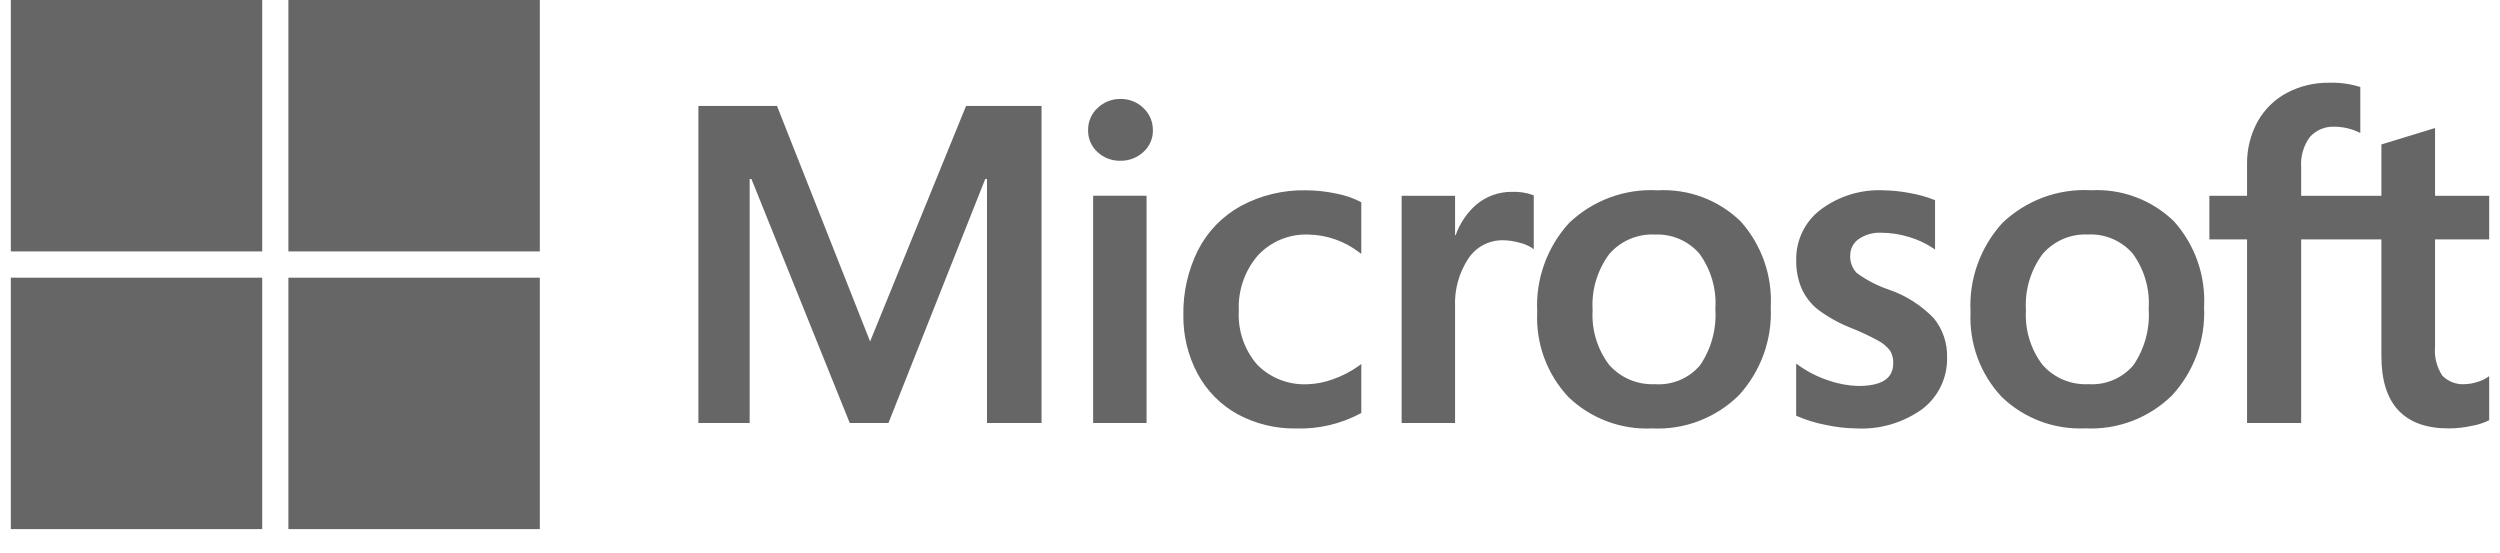 <svg width="95" height="21" viewBox="0 0 95 21" fill="none" xmlns="http://www.w3.org/2000/svg">
<path d="M94.589 9.096V7.44H92.532V4.865L92.463 4.886L90.493 5.489V7.44H87.444V6.352C87.415 5.94 87.534 5.532 87.78 5.2C87.899 5.07 88.045 4.968 88.208 4.901C88.371 4.835 88.546 4.805 88.722 4.815C89.031 4.819 89.336 4.888 89.616 5.018L89.692 5.052V3.309L89.656 3.296C89.286 3.183 88.9 3.131 88.514 3.144C87.949 3.135 87.392 3.269 86.893 3.533C86.425 3.785 86.039 4.167 85.782 4.632C85.514 5.127 85.379 5.683 85.388 6.245V7.44H83.956V9.096H85.388V16.073H87.444V9.096H90.493V13.529C90.493 15.356 91.354 16.28 93.054 16.28C93.347 16.279 93.64 16.246 93.926 16.183C94.147 16.146 94.361 16.078 94.562 15.982L94.589 15.966V14.294L94.505 14.35C94.378 14.43 94.238 14.491 94.092 14.528C93.96 14.569 93.824 14.592 93.686 14.597C93.526 14.611 93.364 14.59 93.213 14.535C93.062 14.48 92.925 14.392 92.811 14.278C92.595 13.952 92.496 13.562 92.532 13.172V9.096H94.589ZM79.364 14.598C79.036 14.616 78.708 14.558 78.405 14.431C78.102 14.304 77.832 14.11 77.615 13.863C77.164 13.269 76.941 12.533 76.986 11.788C76.938 11.026 77.161 10.271 77.615 9.657C77.828 9.409 78.094 9.213 78.394 9.083C78.695 8.954 79.02 8.895 79.347 8.911C79.663 8.895 79.98 8.952 80.271 9.075C80.563 9.199 80.824 9.386 81.034 9.624C81.484 10.232 81.702 10.982 81.65 11.737C81.702 12.495 81.498 13.248 81.07 13.877C80.862 14.122 80.599 14.314 80.302 14.44C80.006 14.565 79.685 14.62 79.364 14.598ZM79.455 7.228C78.84 7.195 78.225 7.287 77.647 7.5C77.069 7.714 76.54 8.043 76.095 8.468C75.678 8.924 75.356 9.457 75.147 10.039C74.939 10.62 74.848 11.236 74.88 11.853C74.851 12.444 74.941 13.034 75.144 13.589C75.348 14.144 75.661 14.653 76.066 15.084C76.487 15.489 76.987 15.803 77.533 16.009C78.08 16.214 78.663 16.305 79.247 16.278C79.853 16.308 80.459 16.211 81.026 15.995C81.593 15.779 82.109 15.447 82.541 15.021C82.955 14.57 83.275 14.042 83.483 13.467C83.692 12.892 83.784 12.281 83.755 11.67C83.82 10.477 83.411 9.308 82.616 8.416C82.2 8.01 81.705 7.695 81.16 7.491C80.616 7.286 80.035 7.198 79.455 7.23V7.228ZM71.565 7.23C70.71 7.194 69.869 7.453 69.184 7.966C68.889 8.189 68.651 8.48 68.49 8.813C68.329 9.146 68.249 9.512 68.256 9.882C68.249 10.249 68.317 10.613 68.456 10.952C68.594 11.265 68.805 11.54 69.07 11.755C69.453 12.042 69.873 12.277 70.318 12.453C70.674 12.593 71.022 12.755 71.358 12.938C71.535 13.03 71.691 13.158 71.816 13.313C71.907 13.46 71.951 13.631 71.942 13.804C71.942 14.383 71.508 14.666 70.614 14.666C70.231 14.656 69.852 14.587 69.49 14.46C69.079 14.326 68.691 14.129 68.34 13.877L68.254 13.816V15.795L68.285 15.81C68.635 15.963 69 16.075 69.375 16.146C69.757 16.23 70.147 16.275 70.539 16.28C71.437 16.327 72.324 16.066 73.053 15.54C73.353 15.31 73.594 15.012 73.757 14.671C73.919 14.331 73.999 13.956 73.989 13.579C74.004 13.04 73.826 12.513 73.486 12.095C73.01 11.601 72.423 11.227 71.775 11.005C71.338 10.859 70.926 10.645 70.555 10.371C70.471 10.283 70.405 10.179 70.363 10.064C70.321 9.95 70.302 9.828 70.309 9.706C70.308 9.586 70.335 9.467 70.389 9.36C70.444 9.253 70.523 9.161 70.621 9.091C70.877 8.914 71.185 8.827 71.496 8.844C71.85 8.846 72.201 8.9 72.538 9.004C72.861 9.098 73.167 9.24 73.448 9.426L73.532 9.483V7.608L73.499 7.594C73.202 7.476 72.892 7.389 72.576 7.337C72.242 7.271 71.903 7.236 71.563 7.232L71.565 7.23ZM62.897 14.598C62.568 14.616 62.241 14.558 61.938 14.431C61.635 14.304 61.365 14.11 61.147 13.863C60.697 13.269 60.474 12.534 60.519 11.79C60.471 11.028 60.694 10.274 61.148 9.659C61.361 9.411 61.627 9.215 61.928 9.086C62.228 8.956 62.553 8.897 62.88 8.913C63.197 8.898 63.513 8.954 63.805 9.077C64.097 9.201 64.357 9.388 64.567 9.626C65.017 10.235 65.236 10.984 65.183 11.739C65.235 12.497 65.031 13.251 64.603 13.879C64.395 14.124 64.132 14.317 63.836 14.442C63.539 14.567 63.218 14.621 62.897 14.6L62.897 14.598ZM62.989 7.231C62.374 7.197 61.758 7.289 61.18 7.503C60.602 7.716 60.074 8.045 59.628 8.471C59.211 8.926 58.889 9.46 58.681 10.041C58.472 10.622 58.381 11.239 58.414 11.855C58.384 12.446 58.474 13.036 58.678 13.591C58.881 14.147 59.195 14.655 59.599 15.086C60.021 15.491 60.52 15.806 61.067 16.011C61.614 16.216 62.197 16.308 62.781 16.28C63.387 16.31 63.992 16.214 64.559 15.997C65.126 15.781 65.642 15.449 66.075 15.023C66.488 14.572 66.808 14.044 67.017 13.469C67.225 12.894 67.318 12.283 67.289 11.672C67.354 10.479 66.944 9.31 66.15 8.418C65.734 8.012 65.238 7.697 64.694 7.493C64.15 7.289 63.569 7.2 62.989 7.232V7.231ZM55.293 8.935V7.44H53.262V16.073H55.293V11.656C55.264 11.007 55.441 10.365 55.799 9.823C55.943 9.606 56.139 9.429 56.368 9.308C56.598 9.187 56.854 9.125 57.114 9.129C57.32 9.132 57.526 9.162 57.724 9.218C57.892 9.255 58.052 9.32 58.198 9.41L58.283 9.472V7.425L58.251 7.411C57.996 7.32 57.726 7.279 57.455 7.29C56.959 7.285 56.477 7.458 56.097 7.777C55.741 8.089 55.472 8.488 55.316 8.936L55.293 8.935ZM49.625 7.231C48.765 7.214 47.914 7.419 47.156 7.825C46.458 8.209 45.891 8.792 45.527 9.5C45.143 10.27 44.951 11.121 44.968 11.981C44.958 12.757 45.145 13.522 45.511 14.206C45.86 14.853 46.387 15.387 47.031 15.742C47.713 16.109 48.477 16.295 49.251 16.282C50.105 16.309 50.95 16.111 51.703 15.708L51.73 15.693V13.832L51.644 13.895C51.34 14.115 51.005 14.289 50.651 14.412C50.339 14.528 50.01 14.592 49.677 14.601C49.326 14.618 48.975 14.56 48.648 14.433C48.32 14.305 48.023 14.11 47.776 13.86C47.284 13.293 47.032 12.556 47.075 11.807C47.038 11.036 47.3 10.281 47.806 9.699C48.049 9.44 48.345 9.235 48.673 9.099C49.002 8.964 49.356 8.9 49.711 8.913C50.411 8.924 51.089 9.16 51.644 9.585L51.729 9.647V7.686L51.702 7.671C51.406 7.519 51.089 7.411 50.762 7.353C50.389 7.274 50.008 7.233 49.627 7.231L49.625 7.231ZM43.57 7.439H41.539V16.073H43.57V7.439ZM42.575 3.761C42.254 3.756 41.943 3.878 41.71 4.101C41.593 4.208 41.5 4.339 41.438 4.485C41.375 4.631 41.345 4.789 41.348 4.947C41.344 5.103 41.374 5.258 41.436 5.401C41.497 5.545 41.589 5.673 41.704 5.778C41.94 5.997 42.252 6.116 42.574 6.109C42.896 6.115 43.209 5.997 43.446 5.778C43.563 5.674 43.656 5.546 43.719 5.403C43.782 5.259 43.813 5.104 43.81 4.947C43.811 4.791 43.781 4.636 43.72 4.492C43.659 4.348 43.569 4.218 43.456 4.11C43.34 3.995 43.202 3.905 43.05 3.846C42.898 3.786 42.736 3.757 42.573 3.761H42.575ZM37.506 6.802V16.074H39.578V4.026H36.71L33.064 12.975L29.526 4.026H26.539V16.073H28.487V6.801H28.554L32.29 16.073H33.761L37.439 6.801L37.506 6.802Z" fill="#666666"/>
<path d="M9.964 9.554H0.411V0H9.964V9.554Z" fill="#666666"/>
<path d="M20.513 9.554H10.959V0H20.513V9.554Z" fill="#666666"/>
<path d="M9.964 20.106H0.411V10.552H9.964V20.106Z" fill="#666666"/>
<path d="M20.513 20.106H10.959V10.552H20.513V20.106Z" fill="#666666"/>
</svg>
